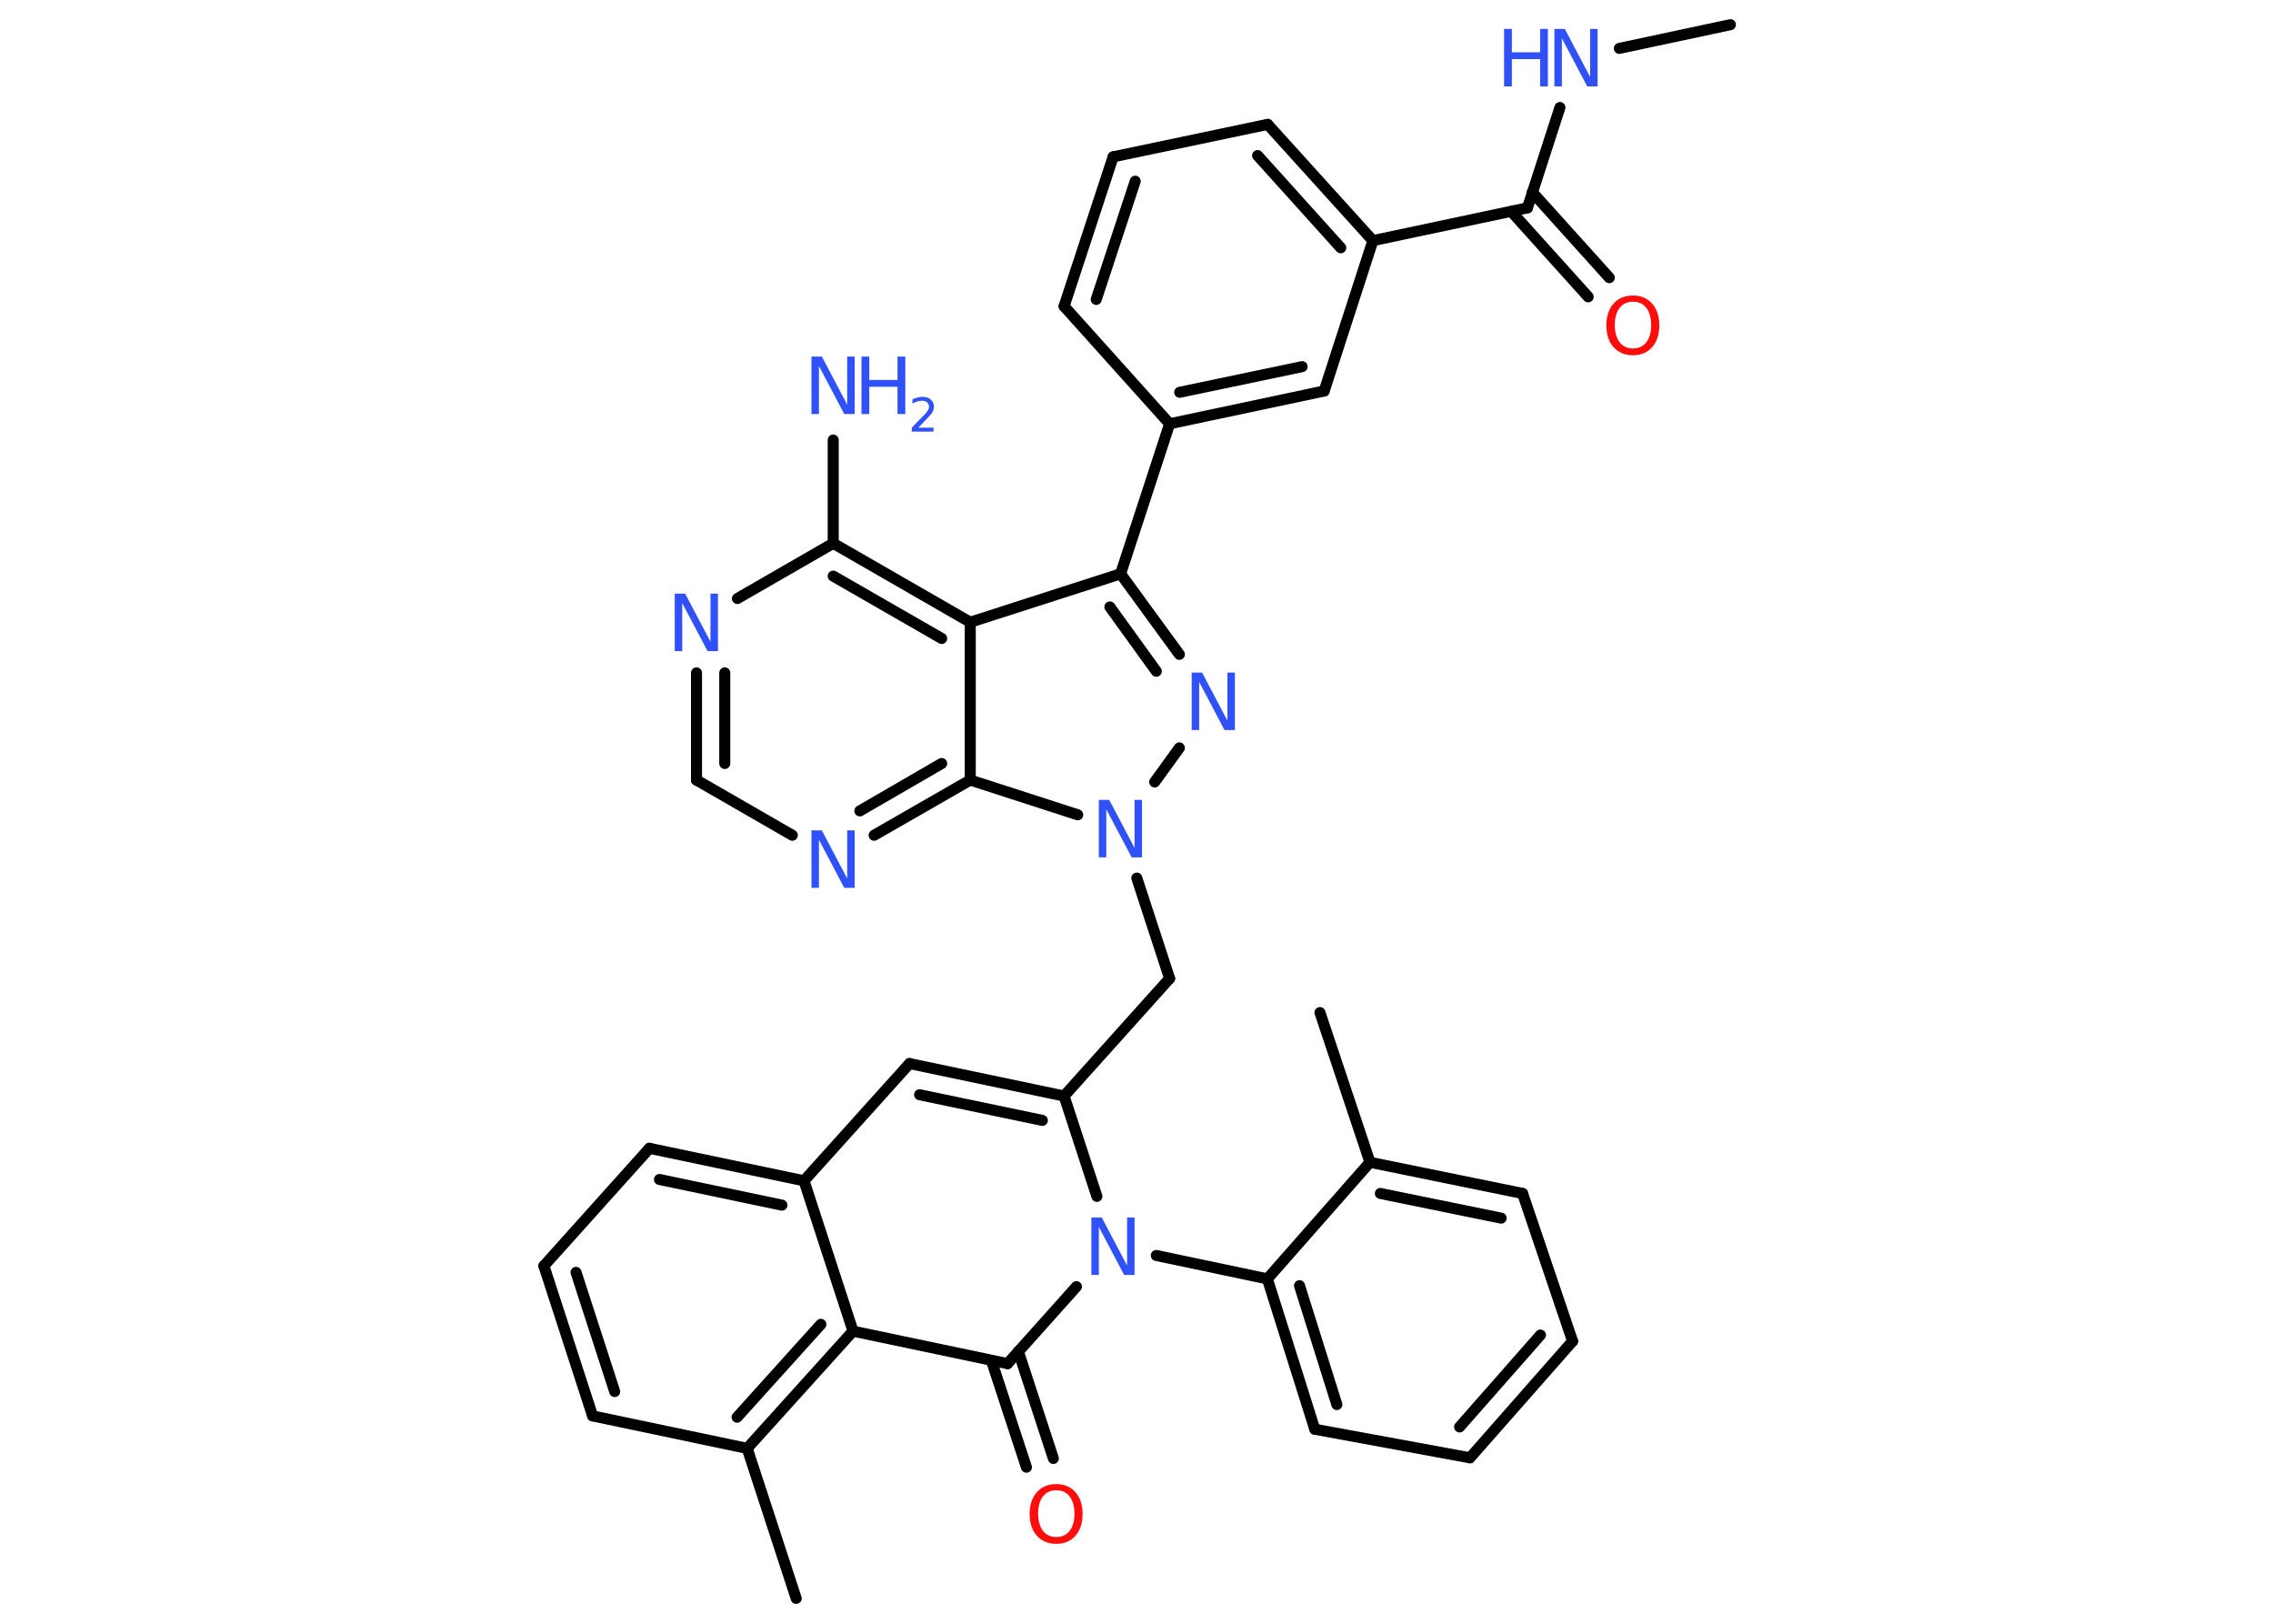 <?xml version='1.0' encoding='UTF-8'?>
<!DOCTYPE svg PUBLIC "-//W3C//DTD SVG 1.1//EN" "http://www.w3.org/Graphics/SVG/1.1/DTD/svg11.dtd">
<svg version='1.2' xmlns='http://www.w3.org/2000/svg' xmlns:xlink='http://www.w3.org/1999/xlink' width='70.0mm' height='50.0mm' viewBox='0 0 70.0 50.0'>
  <desc>Generated by the Chemistry Development Kit (http://github.com/cdk)</desc>
  <g stroke-linecap='round' stroke-linejoin='round' stroke='#000000' stroke-width='.34' fill='#3050F8'>
    <rect x='.0' y='.0' width='70.0' height='50.0' fill='#FFFFFF' stroke='none'/>
    <g id='mol1' class='mol'>
      <line id='mol1bnd1' class='bond' x1='53.29' y1='.76' x2='49.87' y2='1.49'/>
      <line id='mol1bnd2' class='bond' x1='48.04' y1='3.31' x2='47.04' y2='6.4'/>
      <g id='mol1bnd3' class='bond'>
        <line x1='47.19' y1='5.92' x2='49.56' y2='8.55'/>
        <line x1='46.54' y1='6.51' x2='48.91' y2='9.14'/>
      </g>
      <line id='mol1bnd4' class='bond' x1='47.04' y1='6.4' x2='42.28' y2='7.41'/>
      <g id='mol1bnd5' class='bond'>
        <line x1='42.28' y1='7.41' x2='39.04' y2='3.83'/>
        <line x1='41.29' y1='7.63' x2='38.73' y2='4.79'/>
      </g>
      <line id='mol1bnd6' class='bond' x1='39.04' y1='3.83' x2='34.28' y2='4.83'/>
      <g id='mol1bnd7' class='bond'>
        <line x1='34.28' y1='4.83' x2='32.77' y2='9.43'/>
        <line x1='34.96' y1='5.58' x2='33.76' y2='9.22'/>
      </g>
      <line id='mol1bnd8' class='bond' x1='32.77' y1='9.43' x2='36.02' y2='13.05'/>
      <line id='mol1bnd9' class='bond' x1='36.02' y1='13.05' x2='34.51' y2='17.67'/>
      <g id='mol1bnd10' class='bond'>
        <line x1='36.32' y1='20.15' x2='34.51' y2='17.67'/>
        <line x1='35.61' y1='20.67' x2='34.18' y2='18.69'/>
      </g>
      <line id='mol1bnd11' class='bond' x1='36.32' y1='23.03' x2='35.56' y2='24.08'/>
      <line id='mol1bnd12' class='bond' x1='35.01' y1='27.04' x2='36.02' y2='30.13'/>
      <line id='mol1bnd13' class='bond' x1='36.02' y1='30.13' x2='32.77' y2='33.75'/>
      <g id='mol1bnd14' class='bond'>
        <line x1='32.77' y1='33.75' x2='28.01' y2='32.75'/>
        <line x1='32.1' y1='34.5' x2='28.32' y2='33.71'/>
      </g>
      <line id='mol1bnd15' class='bond' x1='28.01' y1='32.75' x2='24.76' y2='36.36'/>
      <g id='mol1bnd16' class='bond'>
        <line x1='24.76' y1='36.36' x2='20.0' y2='35.36'/>
        <line x1='24.08' y1='37.11' x2='20.31' y2='36.32'/>
      </g>
      <line id='mol1bnd17' class='bond' x1='20.0' y1='35.36' x2='16.75' y2='38.98'/>
      <g id='mol1bnd18' class='bond'>
        <line x1='16.75' y1='38.98' x2='18.25' y2='43.6'/>
        <line x1='17.74' y1='39.18' x2='18.93' y2='42.85'/>
      </g>
      <line id='mol1bnd19' class='bond' x1='18.25' y1='43.6' x2='23.01' y2='44.6'/>
      <line id='mol1bnd20' class='bond' x1='23.01' y1='44.6' x2='24.52' y2='49.22'/>
      <g id='mol1bnd21' class='bond'>
        <line x1='23.01' y1='44.6' x2='26.27' y2='40.99'/>
        <line x1='22.7' y1='43.64' x2='25.28' y2='40.78'/>
      </g>
      <line id='mol1bnd22' class='bond' x1='24.76' y1='36.36' x2='26.27' y2='40.99'/>
      <line id='mol1bnd23' class='bond' x1='26.27' y1='40.99' x2='31.03' y2='41.99'/>
      <g id='mol1bnd24' class='bond'>
        <line x1='31.36' y1='41.61' x2='32.44' y2='44.91'/>
        <line x1='30.53' y1='41.89' x2='31.61' y2='45.18'/>
      </g>
      <line id='mol1bnd25' class='bond' x1='31.03' y1='41.99' x2='33.15' y2='39.62'/>
      <line id='mol1bnd26' class='bond' x1='32.77' y1='33.75' x2='33.78' y2='36.84'/>
      <line id='mol1bnd27' class='bond' x1='35.61' y1='38.66' x2='39.03' y2='39.38'/>
      <g id='mol1bnd28' class='bond'>
        <line x1='39.03' y1='39.38' x2='40.49' y2='44.01'/>
        <line x1='40.02' y1='39.59' x2='41.17' y2='43.25'/>
      </g>
      <line id='mol1bnd29' class='bond' x1='40.49' y1='44.01' x2='45.27' y2='44.89'/>
      <g id='mol1bnd30' class='bond'>
        <line x1='45.27' y1='44.89' x2='48.43' y2='41.3'/>
        <line x1='44.95' y1='43.94' x2='47.44' y2='41.11'/>
      </g>
      <line id='mol1bnd31' class='bond' x1='48.43' y1='41.3' x2='46.89' y2='36.75'/>
      <g id='mol1bnd32' class='bond'>
        <line x1='46.89' y1='36.75' x2='42.19' y2='35.79'/>
        <line x1='46.23' y1='37.51' x2='42.51' y2='36.75'/>
      </g>
      <line id='mol1bnd33' class='bond' x1='39.03' y1='39.38' x2='42.19' y2='35.79'/>
      <line id='mol1bnd34' class='bond' x1='42.19' y1='35.79' x2='40.65' y2='31.18'/>
      <line id='mol1bnd35' class='bond' x1='33.19' y1='25.09' x2='29.88' y2='24.02'/>
      <g id='mol1bnd36' class='bond'>
        <line x1='26.92' y1='25.72' x2='29.88' y2='24.02'/>
        <line x1='26.48' y1='24.97' x2='29.0' y2='23.51'/>
      </g>
      <line id='mol1bnd37' class='bond' x1='24.4' y1='25.72' x2='21.45' y2='24.02'/>
      <g id='mol1bnd38' class='bond'>
        <line x1='21.45' y1='20.72' x2='21.45' y2='24.02'/>
        <line x1='22.32' y1='20.72' x2='22.32' y2='23.51'/>
      </g>
      <line id='mol1bnd39' class='bond' x1='22.71' y1='18.43' x2='25.66' y2='16.73'/>
      <line id='mol1bnd40' class='bond' x1='25.66' y1='16.73' x2='25.66' y2='13.55'/>
      <g id='mol1bnd41' class='bond'>
        <line x1='29.88' y1='19.16' x2='25.66' y2='16.73'/>
        <line x1='29.0' y1='19.66' x2='25.66' y2='17.74'/>
      </g>
      <line id='mol1bnd42' class='bond' x1='34.51' y1='17.67' x2='29.88' y2='19.16'/>
      <line id='mol1bnd43' class='bond' x1='29.88' y1='24.02' x2='29.88' y2='19.16'/>
      <g id='mol1bnd44' class='bond'>
        <line x1='36.02' y1='13.05' x2='40.78' y2='12.04'/>
        <line x1='36.33' y1='12.08' x2='40.1' y2='11.29'/>
      </g>
      <line id='mol1bnd45' class='bond' x1='42.28' y1='7.41' x2='40.78' y2='12.04'/>
      <g id='mol1atm2' class='atom'>
        <path d='M47.87 .89h.32l.78 1.48v-1.48h.23v1.77h-.32l-.78 -1.48v1.48h-.23v-1.77z' stroke='none'/>
        <path d='M46.32 .89h.24v.72h.87v-.72h.24v1.77h-.24v-.84h-.87v.84h-.24v-1.77z' stroke='none'/>
      </g>
      <path id='mol1atm4' class='atom' d='M50.29 9.29q-.26 .0 -.41 .19q-.15 .19 -.15 .53q.0 .33 .15 .53q.15 .19 .41 .19q.26 .0 .41 -.19q.15 -.19 .15 -.53q.0 -.33 -.15 -.53q-.15 -.19 -.41 -.19zM50.29 9.1q.37 .0 .59 .25q.22 .25 .22 .67q.0 .42 -.22 .67q-.22 .25 -.59 .25q-.37 .0 -.6 -.25q-.22 -.25 -.22 -.67q.0 -.42 .22 -.67q.22 -.25 .6 -.25z' stroke='none' fill='#FF0D0D'/>
      <path id='mol1atm11' class='atom' d='M36.7 20.71h.32l.78 1.48v-1.48h.23v1.77h-.32l-.78 -1.48v1.48h-.23v-1.77z' stroke='none'/>
      <path id='mol1atm12' class='atom' d='M33.84 24.63h.32l.78 1.48v-1.48h.23v1.77h-.32l-.78 -1.48v1.48h-.23v-1.77z' stroke='none'/>
      <path id='mol1atm24' class='atom' d='M32.53 45.89q-.26 .0 -.41 .19q-.15 .19 -.15 .53q.0 .33 .15 .53q.15 .19 .41 .19q.26 .0 .41 -.19q.15 -.19 .15 -.53q.0 -.33 -.15 -.53q-.15 -.19 -.41 -.19zM32.53 45.7q.37 .0 .59 .25q.22 .25 .22 .67q.0 .42 -.22 .67q-.22 .25 -.59 .25q-.37 .0 -.6 -.25q-.22 -.25 -.22 -.67q.0 -.42 .22 -.67q.22 -.25 .6 -.25z' stroke='none' fill='#FF0D0D'/>
      <path id='mol1atm25' class='atom' d='M33.61 37.49h.32l.78 1.48v-1.48h.23v1.77h-.32l-.78 -1.48v1.48h-.23v-1.77z' stroke='none'/>
      <path id='mol1atm34' class='atom' d='M24.99 25.57h.32l.78 1.48v-1.48h.23v1.77h-.32l-.78 -1.48v1.48h-.23v-1.77z' stroke='none'/>
      <path id='mol1atm36' class='atom' d='M20.78 18.28h.32l.78 1.48v-1.48h.23v1.77h-.32l-.78 -1.48v1.48h-.23v-1.77z' stroke='none'/>
      <g id='mol1atm38' class='atom'>
        <path d='M24.99 10.98h.32l.78 1.48v-1.48h.23v1.77h-.32l-.78 -1.48v1.48h-.23v-1.77z' stroke='none'/>
        <path d='M26.53 10.98h.24v.72h.87v-.72h.24v1.77h-.24v-.84h-.87v.84h-.24v-1.77z' stroke='none'/>
        <path d='M28.25 13.17h.5v.12h-.67v-.12q.08 -.08 .22 -.23q.14 -.14 .18 -.18q.07 -.08 .1 -.13q.03 -.05 .03 -.1q.0 -.09 -.06 -.14q-.06 -.05 -.15 -.05q-.07 .0 -.14 .02q-.07 .02 -.16 .07v-.14q.09 -.03 .16 -.05q.08 -.02 .14 -.02q.17 .0 .26 .08q.1 .08 .1 .22q.0 .06 -.02 .12q-.02 .06 -.09 .14q-.02 .02 -.11 .12q-.1 .1 -.27 .28z' stroke='none'/>
      </g>
    </g>
  </g>
</svg>
